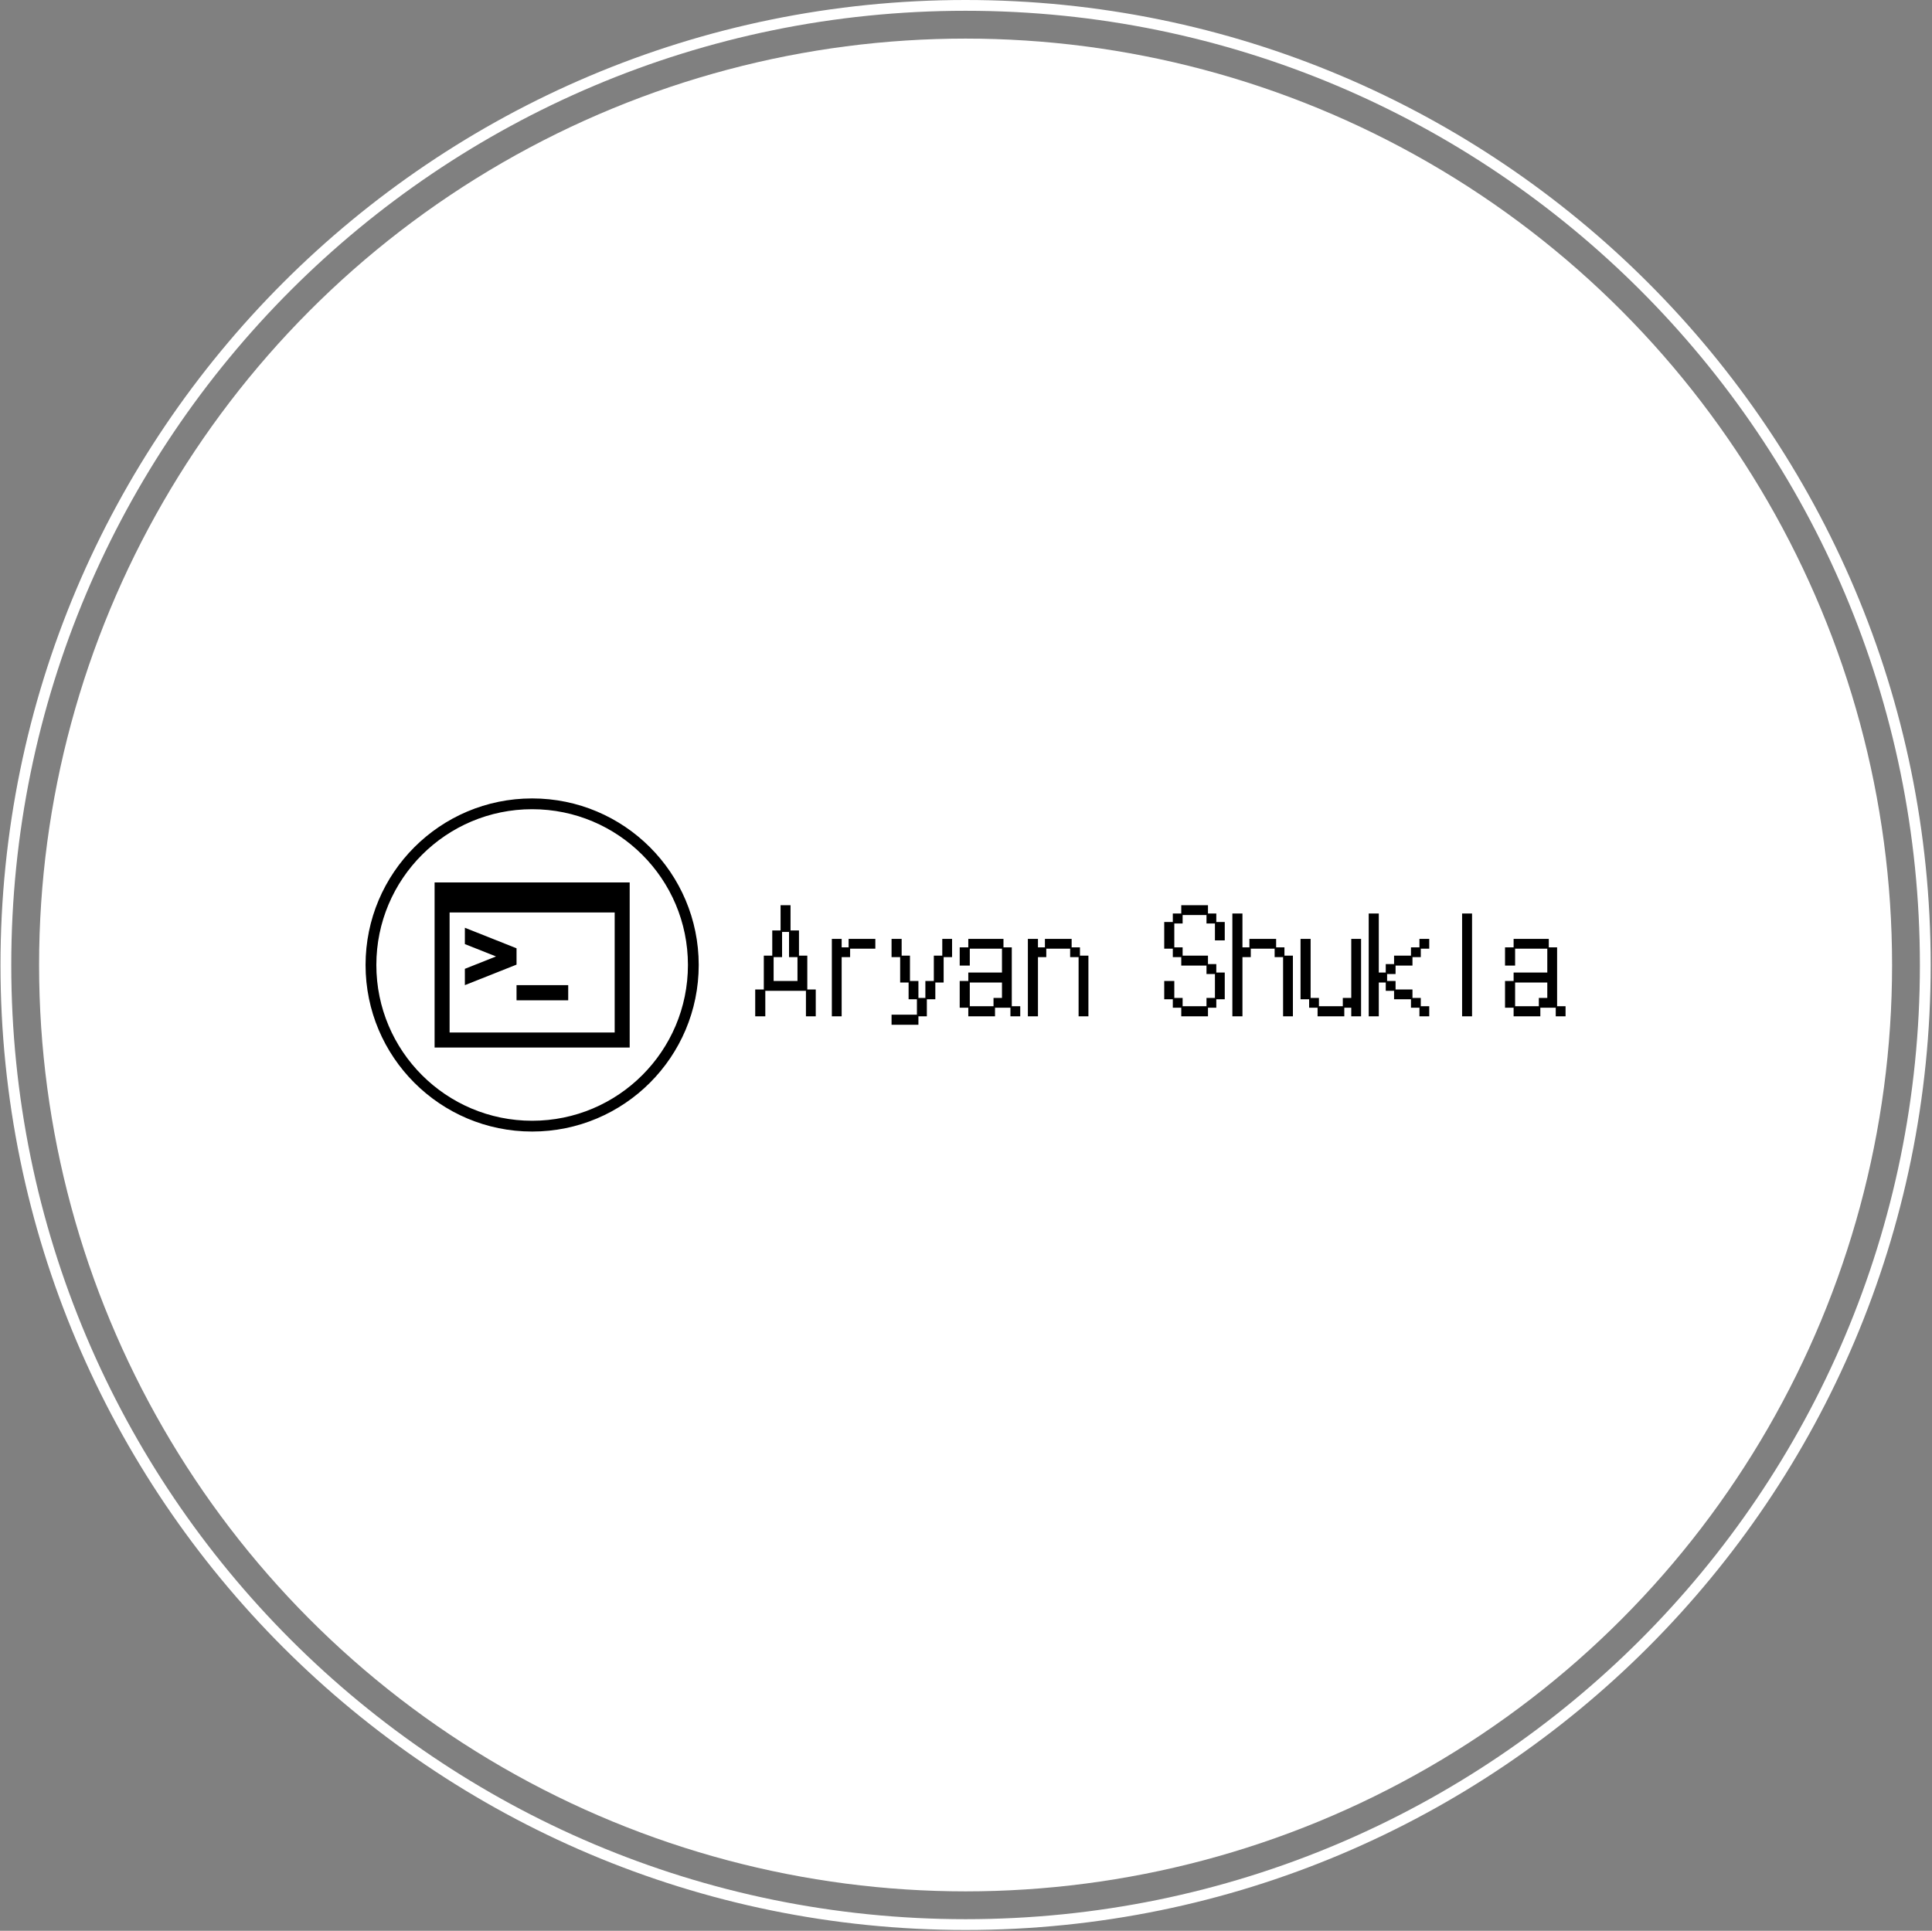 <svg xmlns="http://www.w3.org/2000/svg" version="1.1" xmlns:xlink="http://www.w3.org/1999/xlink" xmlns:svgjs="http://svgjs.dev/svgjs" width="2000" height="1999" viewBox="0 0 2000 1999"><rect x="0" y="0" width="2000" height="1999" fill="#808080" stroke="none"/><g transform="matrix(1,0,0,1,-0.431,-0.431)"><svg viewBox="0 0 343 343" data-background-color="#1f2d5a" preserveAspectRatio="xMidYMid meet" height="1999" width="2000" xmlns="http://www.w3.org/2000/svg" xmlns:xlink="http://www.w3.org/1999/xlink"><g id="tight-bounds" transform="matrix(1,0,0,1,0.074,0.074)"><svg viewBox="0 0 342.852 342.852" height="342.852" width="342.852"><g><svg></svg></g><g><svg viewBox="0 0 342.852 342.852" height="342.852" width="342.852"><g><path d="M0 171.426c0-94.676 76.75-171.426 171.426-171.426 94.676 0 171.426 76.75 171.426 171.426 0 94.676-76.75 171.426-171.426 171.426-94.676 0-171.426-76.75-171.426-171.426zM171.426 340.936c93.618 0 169.51-75.892 169.51-169.51 0-93.618-75.892-169.51-169.51-169.511-93.618 0-169.51 75.892-169.511 169.511 0 93.618 75.892 169.51 169.511 169.51z" data-fill-palette-color="tertiary" fill="#ffffff" stroke="transparent"></path><ellipse rx="164.569" ry="164.569" cx="171.426" cy="171.426" fill="#ffffff" stroke="transparent" stroke-width="0" fill-opacity="1" data-fill-palette-color="tertiary"></ellipse></g><g transform="matrix(1,0,0,1,64.847,141.837)"><svg viewBox="0 0 213.158 59.177" height="59.177" width="213.158"><g><svg viewBox="0 0 315.634 87.626" height="59.177" width="213.158"><g transform="matrix(1,0,0,1,102.475,28.088)"><svg viewBox="0 0 213.158 31.45" height="31.45" width="213.158"><g id="textblocktransform"><svg viewBox="0 0 213.158 31.45" height="31.45" width="213.158" id="textblock"><g><svg viewBox="0 0 213.158 31.45" height="31.45" width="213.158"><g transform="matrix(1,0,0,1,0,0)"><svg width="213.158" viewBox="1.4 -39.35 297.17 43.85" height="31.45" data-palette-color="#1f2d5a"><path d="M1.4 1.4L1.4-8.45 4.55-8.45 4.55-20.85 7.65-20.85 7.65-30.1 10.7-30.1 10.7-39.35 14.35-39.35 14.35-30.1 17.45-30.1 17.45-20.85 20.5-20.85 20.5-8.45 23.6-8.45 23.6 1.4 20 1.4 20-7.95 5.1-7.95 5.1 1.4 1.4 1.4ZM8.15-11.55L16.9-11.55 16.9-20.3 13.8-20.3 13.8-29.55 11.25-29.55 11.25-20.3 8.15-20.3 8.15-11.55ZM29.5 1.4L29.5-27 33.1-27 33.1-23.9 35.65-23.9 35.65-27 45.45-27 45.45-23.4 36.2-23.4 36.2-20.3 33.1-20.3 33.1 1.4 29.5 1.4ZM51.4 0.8L60.7 0.8 60.7-4.85 57.65-4.85 57.65-11 54.55-11 54.55-20.3 51.4-20.3 51.4-27 55.1-27 55.1-20.85 58.15-20.85 58.15-11.55 61.25-11.55 61.25-5.35 63.8-5.35 63.8-11.55 66.9-11.55 66.9-20.85 70-20.85 70-27 73.59-27 73.59-20.3 70.5-20.3 70.5-11 67.45-11 67.45-4.85 64.34-4.85 64.34 1.4 61.25 1.4 61.25 4.5 51.4 4.5 51.4 0.8ZM76.39-1.75L76.39-11.55 79.54-11.55 79.54-14.65 91.89-14.65 91.89-23.4 80.09-23.4 80.09-17.2 76.39-17.2 76.39-23.9 79.54-23.9 79.54-27 92.44-27 92.44-23.9 95.49-23.9 95.49-2.3 98.59-2.3 98.59 1.4 94.99 1.4 94.99-1.75 89.34-1.75 89.34 1.4 79.54 1.4 79.54-1.75 76.39-1.75ZM80.09-2.3L88.79-2.3 88.79-5.35 91.89-5.35 91.89-11 80.09-11 80.09-2.3ZM101.39 1.4L101.39-27 105.09-27 105.09-23.9 107.64-23.9 107.64-27 117.44-27 117.44-23.9 120.49-23.9 120.49-20.85 123.59-20.85 123.59 1.4 119.99 1.4 119.99-20.3 116.89-20.3 116.89-23.4 108.14-23.4 108.14-20.3 105.09-20.3 105.09 1.4 101.39 1.4ZM154.54-1.75L154.54-4.85 151.39-4.85 151.39-11.55 155.09-11.55 155.09-5.35 158.14-5.35 158.14-2.3 166.89-2.3 166.89-5.35 169.99-5.35 169.99-14.1 166.89-14.1 166.89-17.2 157.64-17.2 157.64-20.3 154.54-20.3 154.54-23.4 151.39-23.4 151.39-33.2 154.54-33.2 154.54-36.3 157.64-36.3 157.64-39.35 167.44-39.35 167.44-36.3 170.49-36.3 170.49-33.2 173.59-33.2 173.59-26.45 169.99-26.45 169.99-32.65 166.89-32.65 166.89-35.75 158.14-35.75 158.14-32.65 155.09-32.65 155.09-23.9 158.14-23.9 158.14-20.85 167.44-20.85 167.44-17.75 170.49-17.75 170.49-14.65 173.59-14.65 173.59-4.85 170.49-4.85 170.49-1.75 167.44-1.75 167.44 1.4 157.64 1.4 157.64-1.75 154.54-1.75ZM176.38 1.4L176.38-36.3 180.08-36.3 180.08-23.9 182.63-23.9 182.63-27 192.43-27 192.43-23.9 195.48-23.9 195.48-20.85 198.58-20.85 198.58 1.4 194.98 1.4 194.98-20.3 191.88-20.3 191.88-23.4 183.13-23.4 183.13-20.3 180.08-20.3 180.08 1.4 176.38 1.4ZM204.53-1.75L204.53-4.85 201.38-4.85 201.38-27 205.08-27 205.08-5.35 208.13-5.35 208.13-2.3 216.88-2.3 216.88-5.35 219.98-5.35 219.98-27 223.58-27 223.58 1.4 219.98 1.4 219.98-1.75 217.43-1.75 217.43 1.4 207.63 1.4 207.63-1.75 204.53-1.75ZM226.38 1.4L226.38-36.3 230.08-36.3 230.08-14.65 232.63-14.65 232.63-17.75 235.68-17.75 235.68-20.85 241.88-20.85 241.88-23.9 244.98-23.9 244.98-27 248.58-27 248.58-23.4 245.48-23.4 245.48-20.3 242.43-20.3 242.43-17.2 236.23-17.2 236.23-14.1 233.13-14.1 233.13-11.55 236.23-11.55 236.23-8.45 242.43-8.45 242.43-5.35 245.48-5.35 245.48-2.3 248.58-2.3 248.58 1.4 244.98 1.4 244.98-1.75 241.88-1.75 241.88-4.85 235.68-4.85 235.68-7.95 232.63-7.95 232.63-11 230.08-11 230.08 1.4 226.38 1.4ZM260.63 1.4L260.63-36.3 264.28-36.3 264.28 1.4 260.63 1.4ZM276.37-1.75L276.37-11.55 279.52-11.55 279.52-14.65 291.87-14.65 291.87-23.4 280.07-23.4 280.07-17.2 276.37-17.2 276.37-23.9 279.52-23.9 279.52-27 292.42-27 292.42-23.9 295.47-23.9 295.47-2.3 298.57-2.3 298.57 1.4 294.97 1.4 294.97-1.75 289.32-1.75 289.32 1.4 279.52 1.4 279.52-1.75 276.37-1.75ZM280.07-2.3L288.77-2.3 288.77-5.35 291.87-5.35 291.87-11 280.07-11 280.07-2.3Z" opacity="1" transform="matrix(1,0,0,1,0,0)" fill="#000000" class="wordmark-text-0" data-fill-palette-color="quaternary" id="text-0"></path></svg></g></svg></g></svg></g></svg></g><g><svg viewBox="0 0 87.626 87.626" height="87.626" width="87.626"><g><svg></svg></g><g id="icon-0"><svg viewBox="0 0 87.626 87.626" height="87.626" width="87.626"><g><path d="M0 43.813c0-24.197 19.616-43.813 43.813-43.813 24.197 0 43.813 19.616 43.813 43.813 0 24.197-19.616 43.813-43.813 43.813-24.197 0-43.813-19.616-43.813-43.813zM43.813 84.79c22.631 0 40.977-18.346 40.977-40.977 0-22.631-18.346-40.977-40.977-40.977-22.631 0-40.977 18.346-40.977 40.977 0 22.631 18.346 40.977 40.977 40.977z" data-fill-palette-color="quaternary" fill="#000000" stroke="transparent"></path></g><g transform="matrix(1,0,0,1,18.157,22.104)"><svg viewBox="0 0 51.313 43.418" height="43.418" width="51.313"><g><svg xmlns="http://www.w3.org/2000/svg" xmlns:xlink="http://www.w3.org/1999/xlink" version="1.1" x="0" y="0" viewBox="0 13.422 100 84.615" enable-background="new 0 0 100 100" xml:space="preserve" height="43.418" width="51.313" class="icon-dxe-0" data-fill-palette-color="quaternary" id="dxe-0"><g fill="#1f2d5a" data-fill-palette-color="quaternary"><path d="M0 13.422V98.037H100V13.422zM92.308 90.346H7.692V28.807H92.307V90.346z" fill="#000000" data-fill-palette-color="quaternary"></path><rect x="42.002" y="66.065" width="26.488" height="7.775" fill="#000000" data-fill-palette-color="quaternary"></rect><polygon points="15.521,66.064 41.988,55.549 41.988,55.527 42.002,55.533 42.002,47.181 41.988,47.187 41.988,47.165    15.521,36.65 15.515,45.014 31.487,51.357 15.515,57.701  " fill="#000000" data-fill-palette-color="quaternary"></polygon></g></svg></g></svg></g></svg></g></svg></g></svg></g></svg></g></svg></g><defs></defs></svg><rect width="342.852" height="342.852" fill="none" stroke="none" visibility="hidden"></rect></g></svg></g></svg>